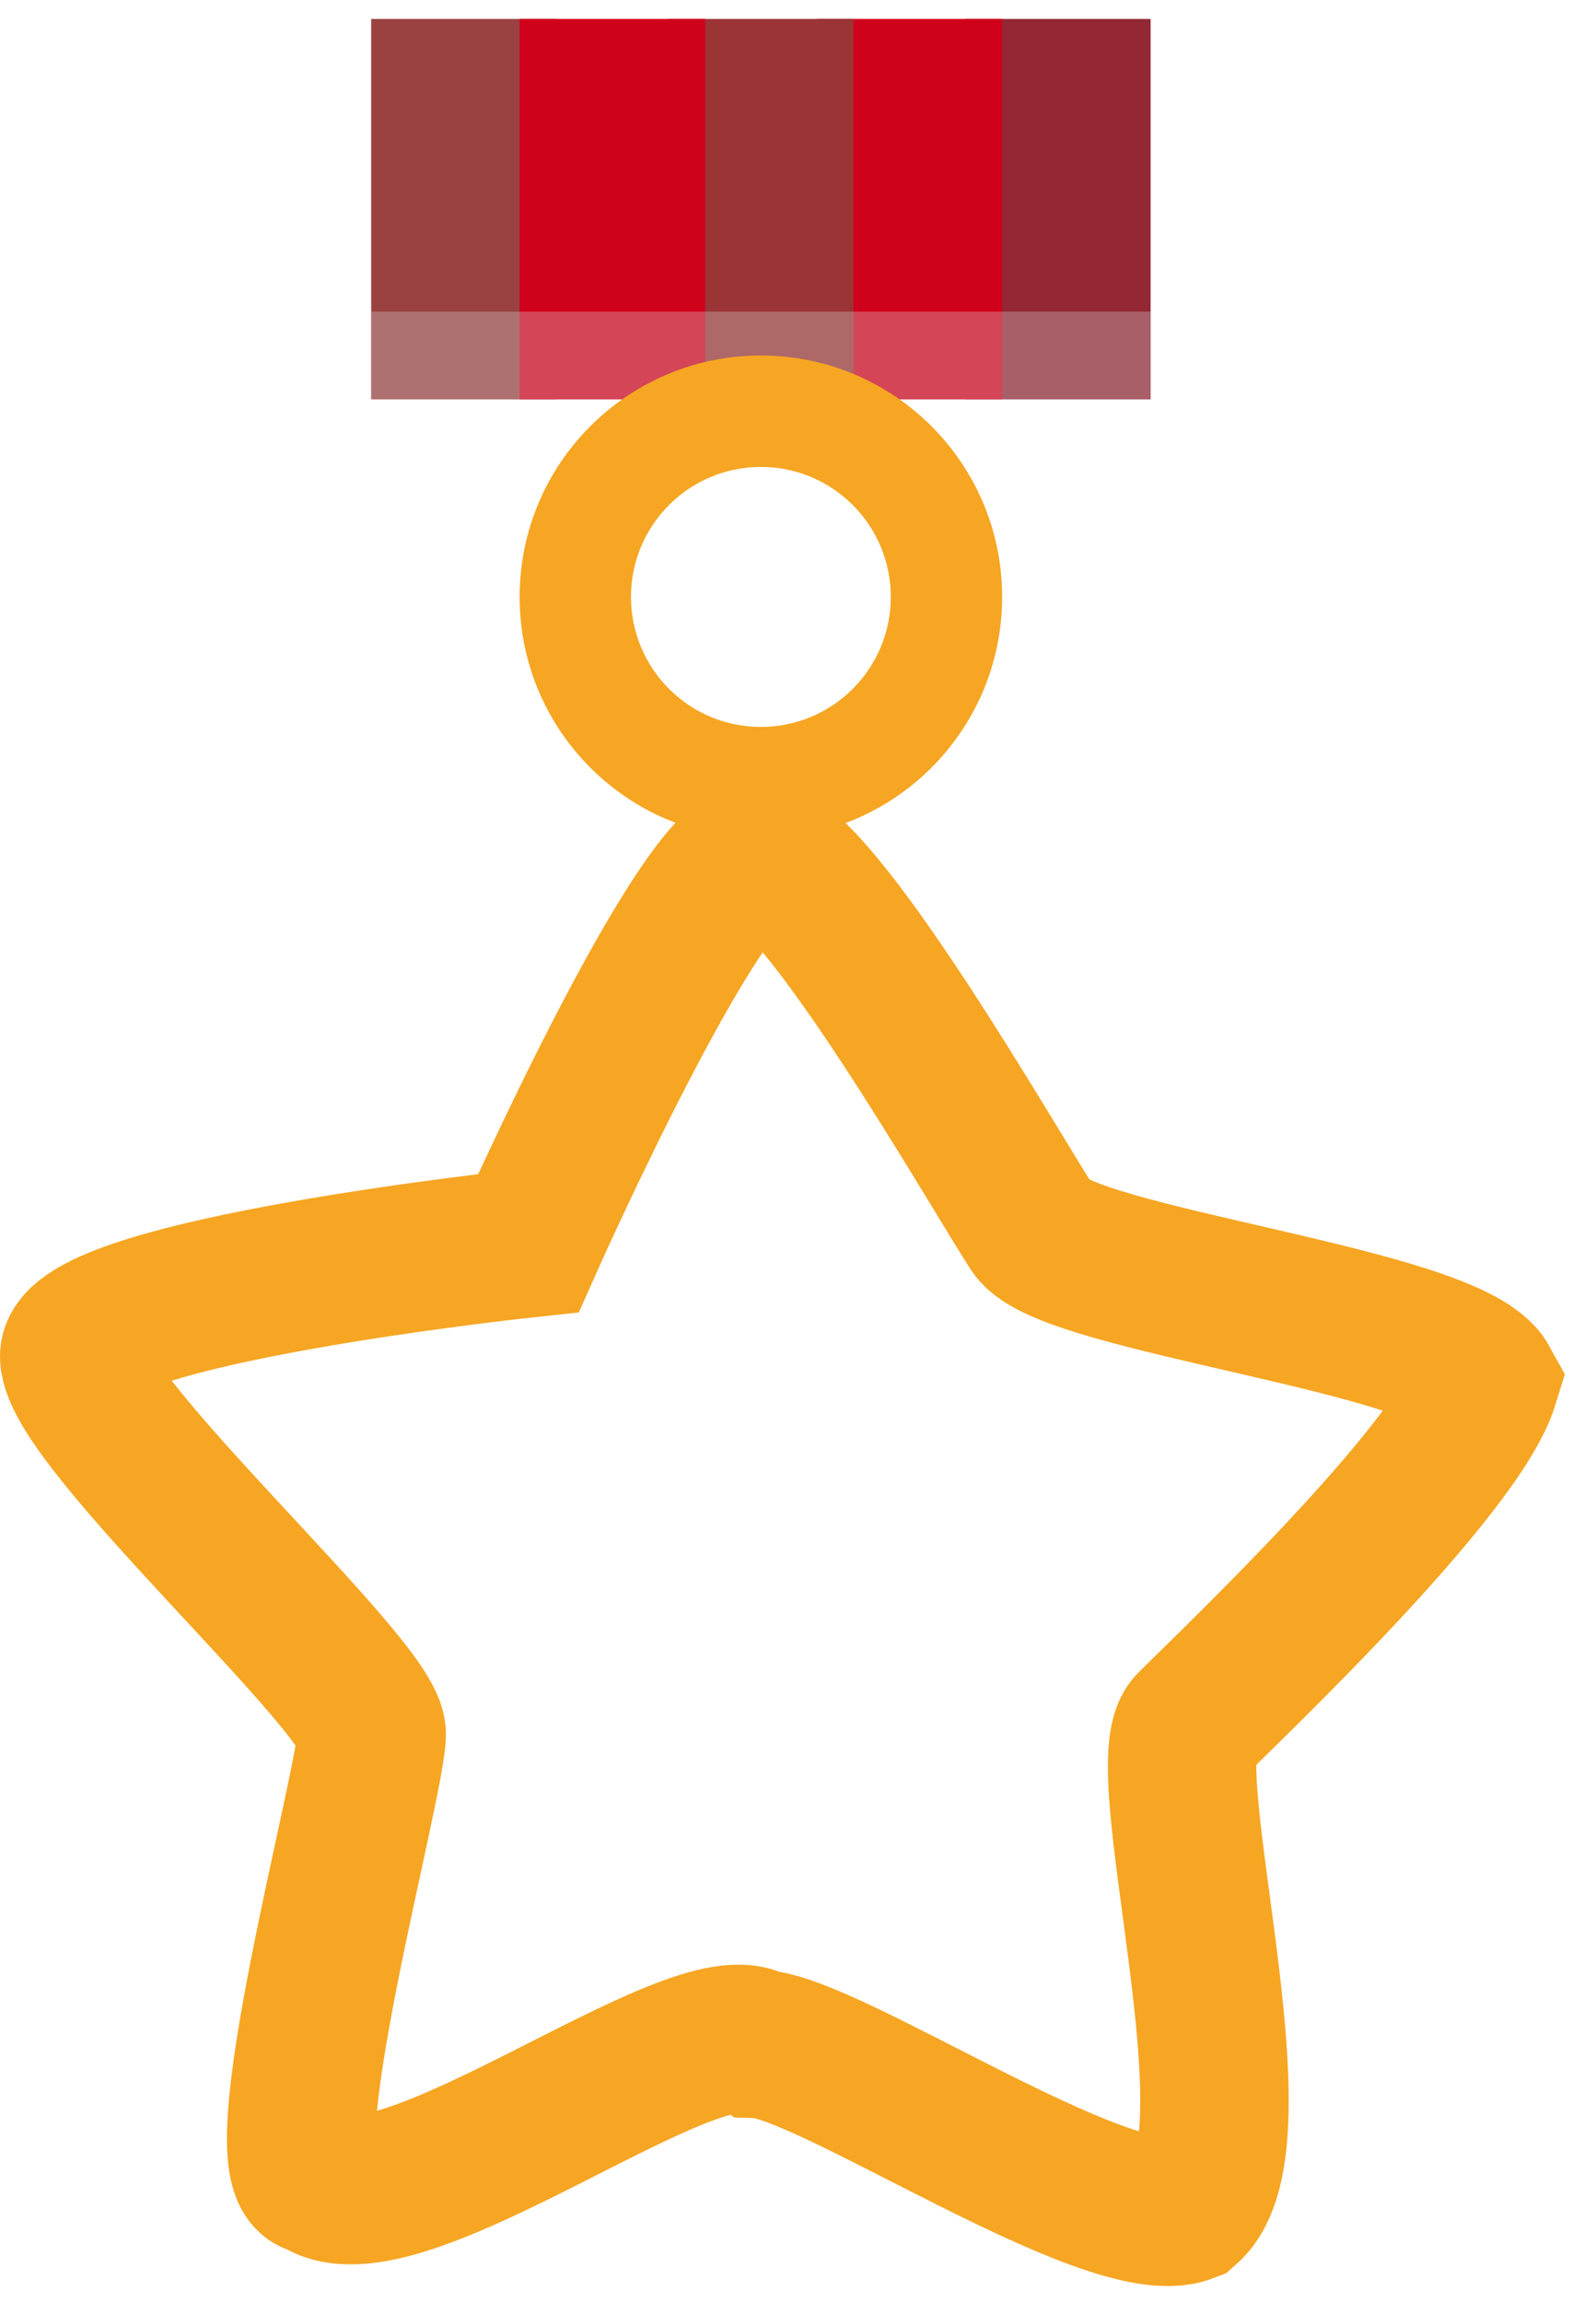 <?xml version="1.0" encoding="UTF-8" standalone="no"?>
<svg width="43px" height="62px" viewBox="0 0 43 62" version="1.1" xmlns="http://www.w3.org/2000/svg" xmlns:xlink="http://www.w3.org/1999/xlink">
    <!-- Generator: Sketch 40.3 (33839) - http://www.bohemiancoding.com/sketch -->
    <title>reward 2</title>
    <desc>Created with Sketch.</desc>
    <defs></defs>
    <g id="KING-OF-CRAFTS" stroke="none" stroke-width="1" fill="none" fill-rule="evenodd">
        <g id="Desktop-HD-Copy-41" transform="translate(-859, -722)">
            <g id="Achievements" transform="translate(379, 672)">
                <g id="reward-2" transform="translate(482, 50)">
                    <g id="top" transform="translate(8, 0.51)">
                        <rect id="Rectangle" fill="#9A4141" x="0" y="0" width="5" height="10.243"></rect>
                        <rect id="Rectangle-Copy" fill-opacity="0.966" fill="#90212E" x="16" y="0" width="5" height="10.243"></rect>
                        <rect id="Rectangle-Copy-2" fill="#D0011B" x="12" y="0" width="5" height="10.243"></rect>
                        <rect id="Rectangle-Copy-3" fill="#9B3434" x="8" y="0" width="5" height="10.243"></rect>
                        <rect id="Rectangle-Copy-4" fill="#D0011B" x="4" y="0" width="5" height="10.243"></rect>
                        <rect id="Rectangle-2" fill="#D8D8D8" opacity="0.316" x="0" y="7.88" width="21" height="2.364"></rect>
                    </g>
                    <path d="M18.5,22.572 C22.09,22.572 25,19.662 25,16.072 C25,12.482 22.09,9.572 18.5,9.572 C14.91,9.572 12,12.482 12,16.072 C12,19.662 14.91,22.572 18.5,22.572 Z M18.5,19.572 C20.433,19.572 22,18.005 22,16.072 C22,14.139 20.433,12.572 18.5,12.572 C16.567,12.572 15,14.139 15,16.072 C15,18.005 16.567,19.572 18.5,19.572 Z" id="Combined-Shape" fill="#F6A623"></path>
                    <g id="star" transform="translate(0, 23)">
                        <polygon id="Star" fill="" points="18.513 26.478 10.684 31.174 12.433 21.743 5.846 15.215 14.755 14.083 18.513 5.489 22.27 14.083 31.179 15.215 24.593 21.743 26.341 31.174"></polygon>
                        <path d="M18.43,0 C16.896,0 12.236,10.47 12.236,10.47 C12.236,10.47 1.47581459e-16,11.77 0,13.516 C0,15.262 8.014,22.393 8.014,23.686 C8.014,24.979 5.046,35.708 6.53,35.708 C8.638,37.31 16.758,30.897 18.43,32.032 C20.312,32.095 27.917,37.259 29.981,36.468 C32.045,34.642 29.021,24.516 30.082,23.45 C31.143,22.384 37.272,16.584 38,14.222 C37.083,12.555 26.753,11.473 25.839,10.102 C24.925,8.73 19.964,0 18.43,0 Z" id="Path-4-Copy" stroke="#F6A623" stroke-width="4"></path>
                    </g>
                </g>
            </g>
        </g>
    </g>
</svg>